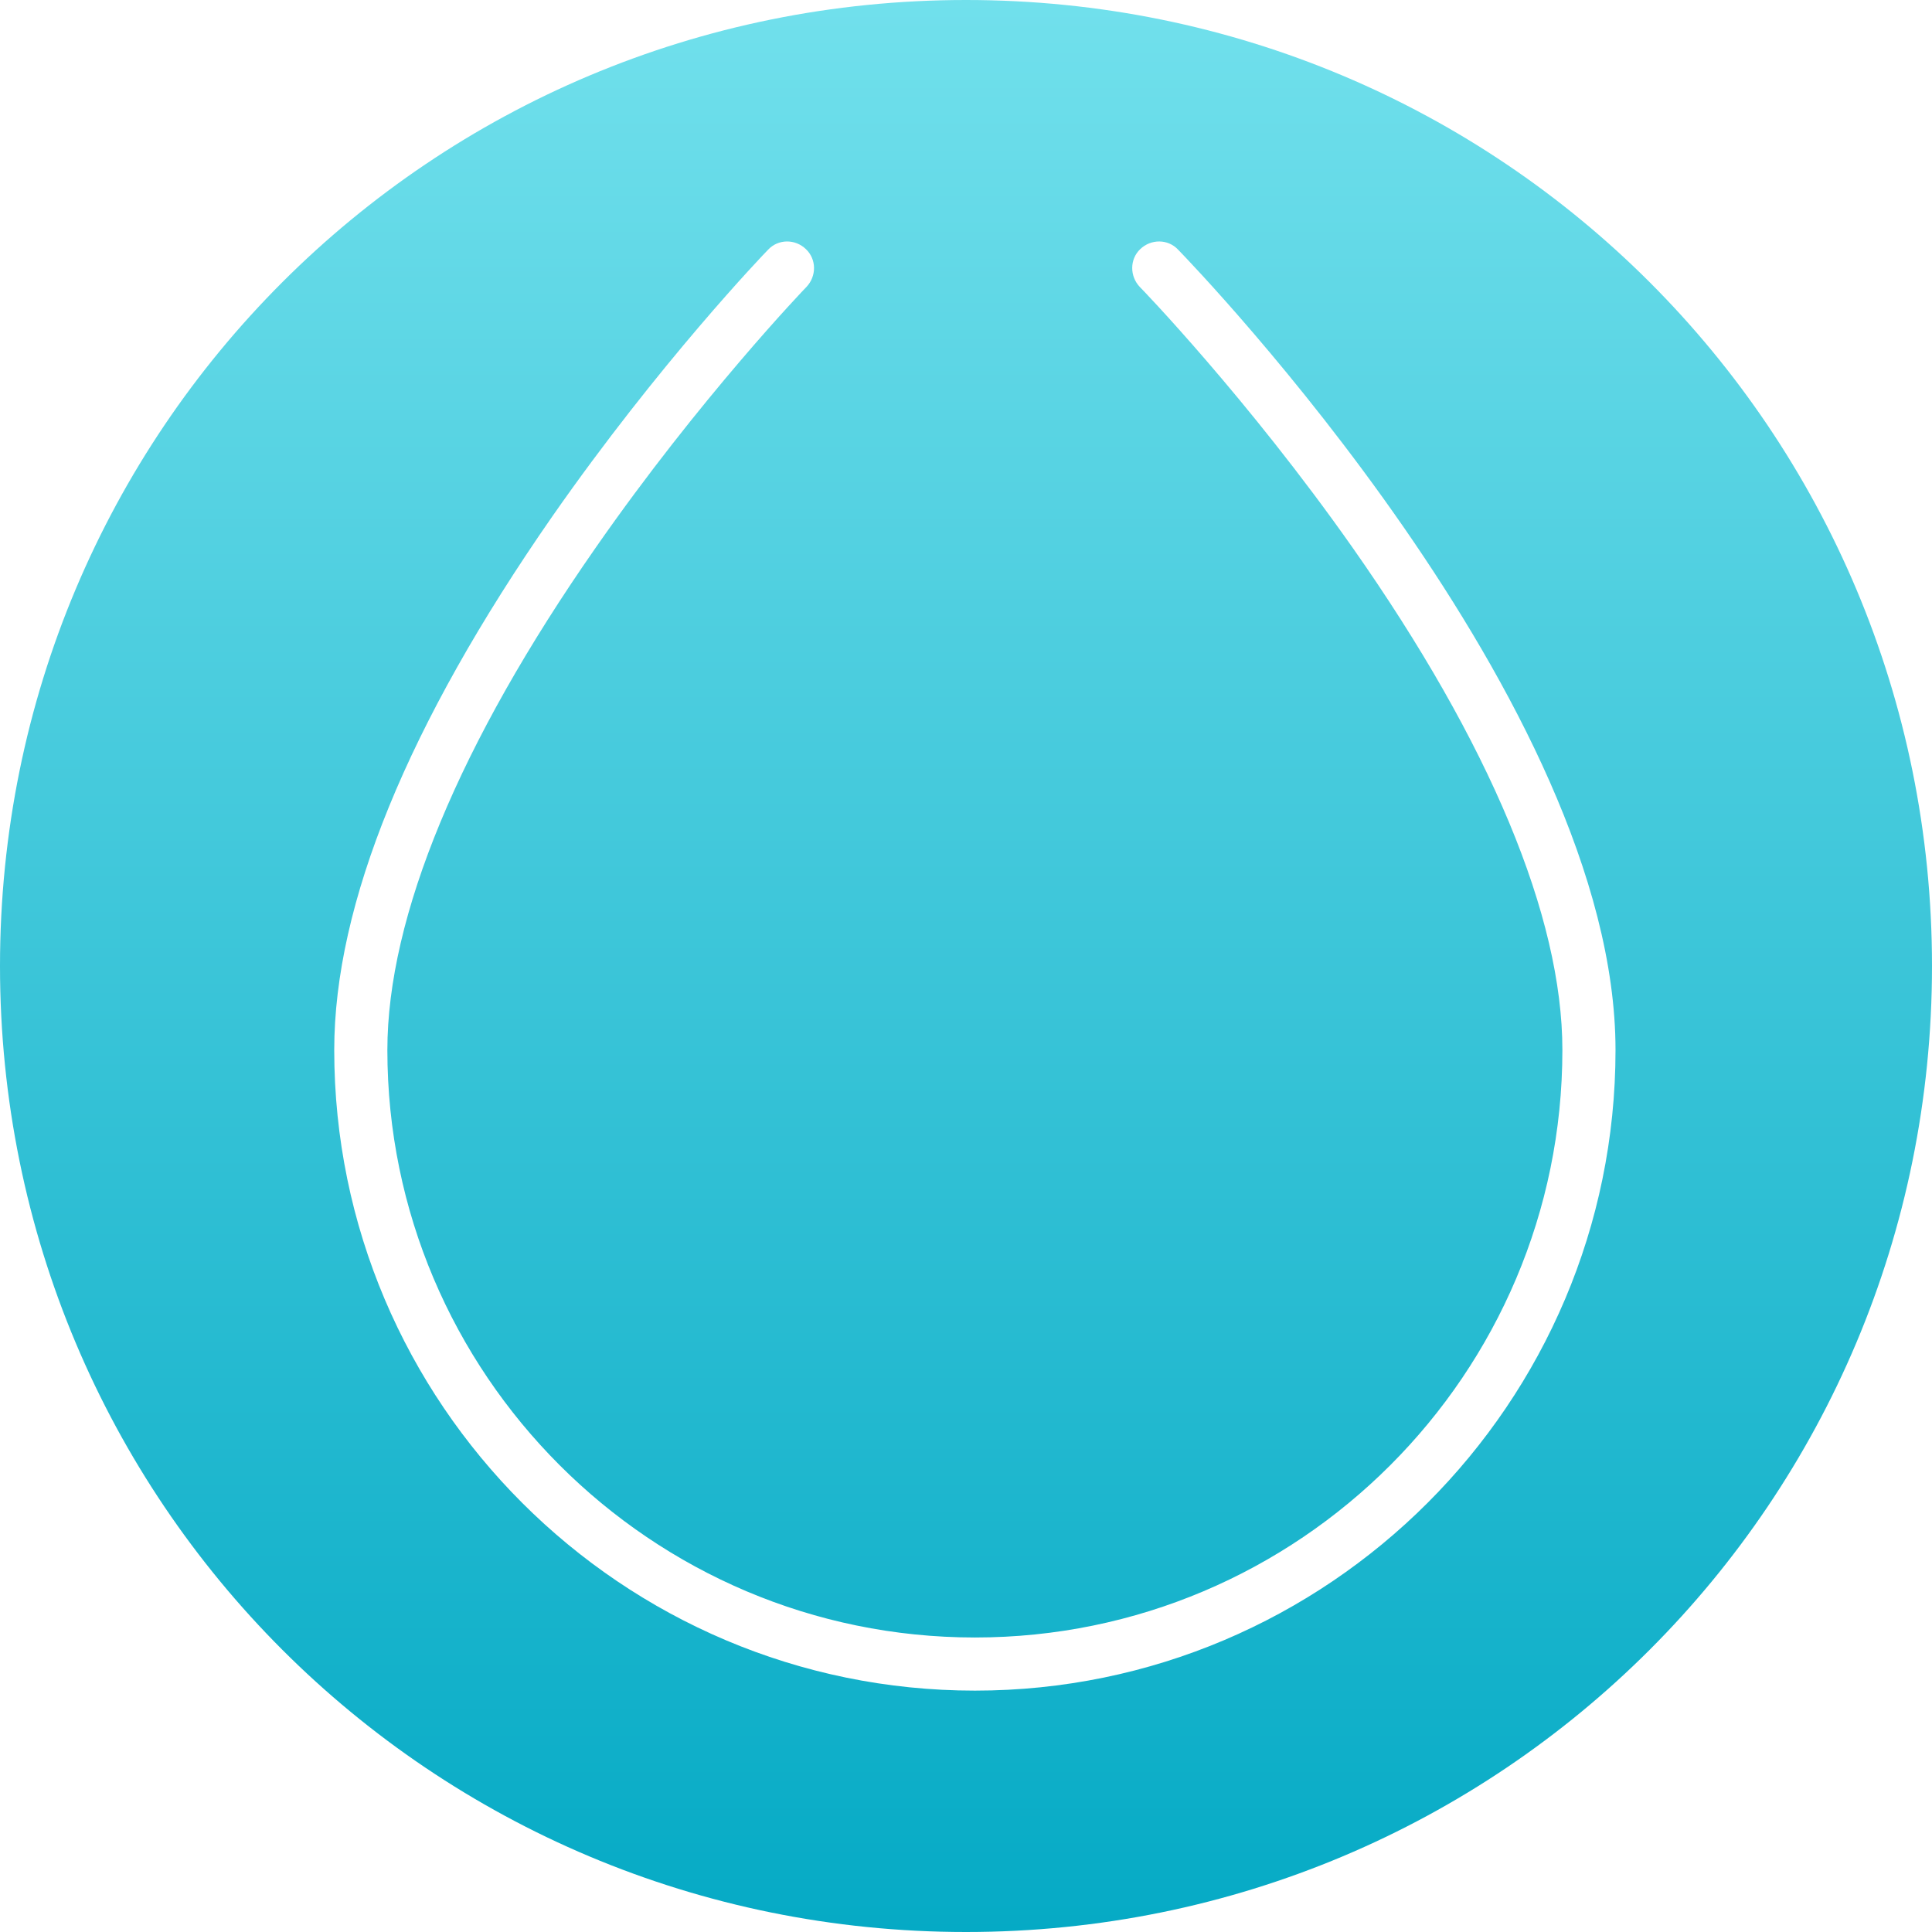 <svg width="16" height="16" viewBox="0 0 16 16" fill="none" xmlns="http://www.w3.org/2000/svg">
<path d="M8.048 4.029C7.786 4.312 7.237 4.925 6.691 5.644C5.723 6.92 5.212 7.935 5.212 8.582C5.212 10.158 6.497 11.444 8.074 11.444C9.651 11.444 10.936 10.158 10.936 8.582C10.936 7.935 10.416 6.92 9.431 5.644C8.877 4.929 8.315 4.312 8.048 4.029Z" fill="url(#paint0_linear_3011_173551)"/>
<path fillRule="evenodd" clip-rule="evenodd" d="M16 8C16 12.433 12.433 16 8 16C3.567 16 0 12.433 0 8C0 3.567 3.567 0 8 0C12.433 0 16 3.567 16 8ZM2.768 8.696C2.768 11.621 5.148 14.001 8.074 14.001C10.999 14.001 13.379 11.621 13.379 8.696C13.379 5.83 9.904 2.219 9.756 2.067C9.672 1.978 9.532 1.978 9.443 2.063C9.355 2.147 9.355 2.287 9.439 2.376C9.448 2.384 10.331 3.297 11.202 4.536C12.339 6.155 12.939 7.592 12.939 8.696C12.939 11.38 10.758 13.561 8.074 13.561C5.389 13.561 3.208 11.376 3.208 8.696C3.208 7.592 3.804 6.155 4.933 4.536C5.795 3.297 6.67 2.384 6.679 2.376C6.763 2.287 6.763 2.147 6.674 2.063C6.586 1.978 6.446 1.978 6.362 2.067C6.324 2.105 5.457 3.01 4.573 4.278C3.377 5.999 2.768 7.487 2.768 8.696ZM8.074 12.944C5.668 12.944 3.715 10.987 3.715 8.586C3.715 6.235 6.996 2.955 7.135 2.82C7.22 2.735 7.364 2.735 7.448 2.82C7.533 2.904 7.533 3.048 7.448 3.132C7.414 3.166 4.159 6.421 4.159 8.586C4.159 10.746 5.918 12.505 8.078 12.505C10.238 12.505 11.997 10.746 11.997 8.586C11.997 7.698 11.422 6.472 10.331 5.031C9.501 3.936 8.667 3.104 8.645 3.082C8.556 2.998 8.556 2.858 8.644 2.769C8.729 2.68 8.868 2.68 8.957 2.769C9.101 2.908 12.441 6.231 12.441 8.586C12.432 10.987 10.479 12.944 8.074 12.944ZM8.074 11.887C6.252 11.887 4.772 10.408 4.772 8.586C4.772 6.814 7.761 3.686 7.888 3.555L8.044 3.39L8.205 3.551C8.336 3.682 11.375 6.81 11.375 8.582C11.375 10.408 9.896 11.887 8.074 11.887Z" fill="url(#paint1_linear_3011_173551)"/>
<defs>
<linearGradient id="paint0_linear_3011_173551" x1="8" y1="15.999" x2="8" y2="-0.001" gradientUnits="userSpaceOnUse">
<stop stop-color="#05AAC5"/>
<stop offset="1" stop-color="#71E0EC"/>
</linearGradient>
<linearGradient id="paint1_linear_3011_173551" x1="8" y1="15.999" x2="8" y2="-0.001" gradientUnits="userSpaceOnUse">
<stop stop-color="#05AAC5"/>
<stop offset="1" stop-color="#71E0EC"/>
</linearGradient>
</defs>
</svg>
